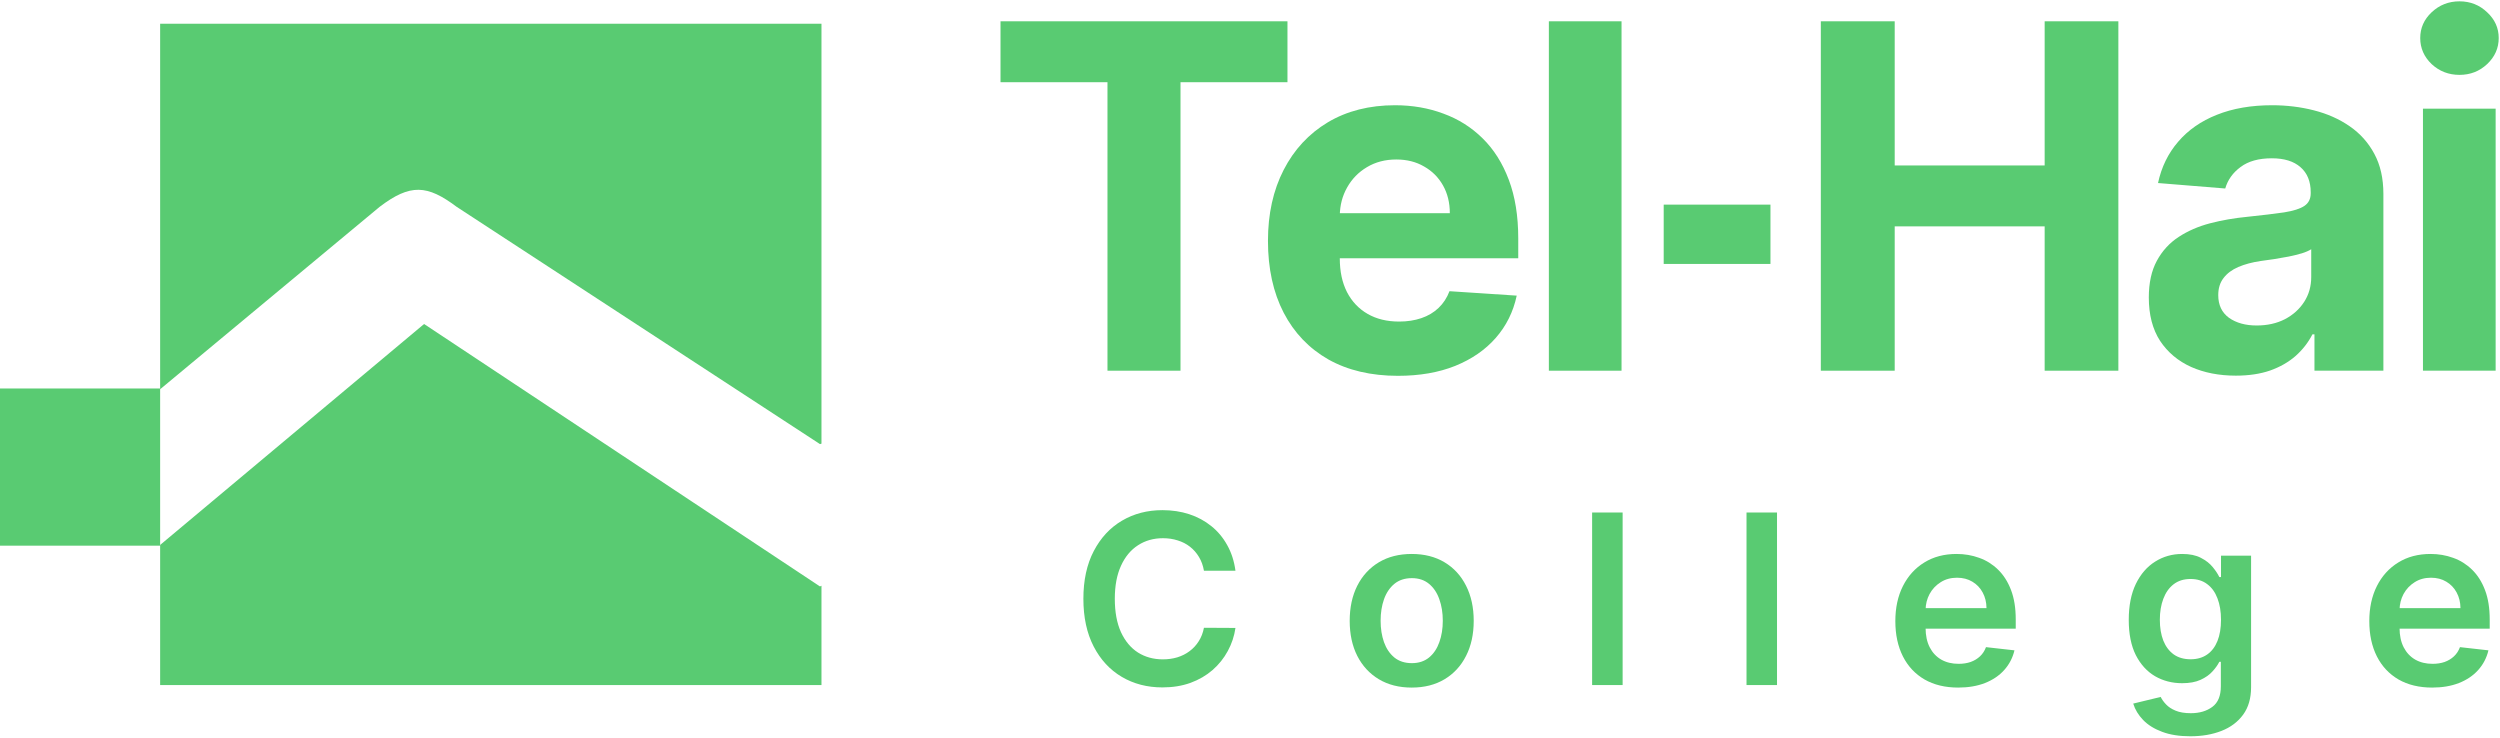 <svg width="843" height="249" viewBox="0 0 843 249" fill="none" xmlns="http://www.w3.org/2000/svg">
<g id="Vector">
<path d="M54 184V183.753V131.253V131H0V184H54Z" fill="#59CB72"/>
<path d="M54 231H277V197.503L276.5 197.753L143 109.253L54 183.753V184V231Z" fill="#59CB72"/>
<path d="M277 8H54V131V131.253L128 69.753C138.373 61.879 144.054 62.289 154 69.753C201.839 100.995 228.661 118.511 276.5 149.753L277 149.6V8Z" fill="#59CB72"/>
<path d="M416.596 192.449H405.971C405.668 190.706 405.109 189.163 404.295 187.818C403.48 186.455 402.467 185.299 401.255 184.352C400.043 183.405 398.66 182.695 397.107 182.222C395.573 181.729 393.916 181.483 392.136 181.483C388.973 181.483 386.17 182.278 383.727 183.869C381.284 185.441 379.371 187.752 377.988 190.801C376.605 193.831 375.914 197.534 375.914 201.909C375.914 206.36 376.605 210.11 377.988 213.159C379.39 216.189 381.302 218.481 383.727 220.034C386.17 221.568 388.963 222.335 392.107 222.335C393.85 222.335 395.479 222.108 396.994 221.653C398.528 221.18 399.901 220.489 401.113 219.58C402.344 218.67 403.376 217.553 404.21 216.227C405.062 214.902 405.649 213.386 405.971 211.682L416.596 211.739C416.198 214.504 415.337 217.098 414.011 219.523C412.704 221.947 410.99 224.087 408.869 225.943C406.748 227.78 404.266 229.22 401.426 230.261C398.585 231.284 395.431 231.795 391.965 231.795C386.852 231.795 382.287 230.612 378.272 228.244C374.257 225.877 371.094 222.458 368.784 217.989C366.473 213.519 365.318 208.159 365.318 201.909C365.318 195.64 366.482 190.28 368.812 185.83C371.141 181.36 374.314 177.941 378.329 175.574C382.344 173.206 386.89 172.023 391.965 172.023C395.204 172.023 398.215 172.477 400.999 173.386C403.784 174.295 406.265 175.631 408.443 177.392C410.621 179.134 412.41 181.275 413.812 183.812C415.232 186.331 416.16 189.21 416.596 192.449Z" fill="#59CB72"/>
<path d="M476.028 231.852C471.766 231.852 468.073 230.915 464.948 229.04C461.823 227.165 459.399 224.542 457.675 221.17C455.971 217.799 455.118 213.86 455.118 209.352C455.118 204.845 455.971 200.896 457.675 197.506C459.399 194.116 461.823 191.483 464.948 189.608C468.073 187.733 471.766 186.795 476.028 186.795C480.289 186.795 483.982 187.733 487.107 189.608C490.232 191.483 492.647 194.116 494.351 197.506C496.075 200.896 496.937 204.845 496.937 209.352C496.937 213.86 496.075 217.799 494.351 221.17C492.647 224.542 490.232 227.165 487.107 229.04C483.982 230.915 480.289 231.852 476.028 231.852ZM476.084 223.614C478.395 223.614 480.327 222.979 481.88 221.71C483.433 220.422 484.588 218.699 485.346 216.54C486.122 214.381 486.51 211.975 486.51 209.324C486.51 206.653 486.122 204.239 485.346 202.08C484.588 199.902 483.433 198.169 481.88 196.881C480.327 195.593 478.395 194.949 476.084 194.949C473.717 194.949 471.747 195.593 470.175 196.881C468.622 198.169 467.457 199.902 466.681 202.08C465.923 204.239 465.545 206.653 465.545 209.324C465.545 211.975 465.923 214.381 466.681 216.54C467.457 218.699 468.622 220.422 470.175 221.71C471.747 222.979 473.717 223.614 476.084 223.614Z" fill="#59CB72"/>
<path d="M547.149 172.818V231H536.865V172.818H547.149Z" fill="#59CB72"/>
<path d="M599.209 172.818V231H588.925V172.818H599.209Z" fill="#59CB72"/>
<path d="M660.302 231.852C655.927 231.852 652.149 230.943 648.967 229.125C645.804 227.288 643.37 224.693 641.666 221.341C639.961 217.97 639.109 214.002 639.109 209.438C639.109 204.949 639.961 201.009 641.666 197.619C643.389 194.21 645.795 191.559 648.882 189.665C651.969 187.752 655.596 186.795 659.762 186.795C662.452 186.795 664.99 187.231 667.376 188.102C669.781 188.955 671.903 190.28 673.74 192.08C675.596 193.879 677.054 196.17 678.115 198.955C679.175 201.72 679.706 205.015 679.706 208.841V211.994H643.939V205.062H669.848C669.829 203.093 669.403 201.341 668.569 199.807C667.736 198.254 666.571 197.032 665.075 196.142C663.598 195.252 661.874 194.807 659.905 194.807C657.802 194.807 655.956 195.318 654.365 196.341C652.774 197.345 651.533 198.67 650.643 200.318C649.772 201.947 649.327 203.737 649.308 205.688V211.739C649.308 214.277 649.772 216.455 650.7 218.273C651.628 220.072 652.925 221.455 654.592 222.42C656.259 223.367 658.209 223.841 660.444 223.841C661.941 223.841 663.295 223.633 664.507 223.216C665.719 222.78 666.77 222.146 667.66 221.312C668.55 220.479 669.223 219.447 669.677 218.216L679.28 219.295C678.673 221.833 677.518 224.049 675.814 225.943C674.128 227.818 671.969 229.277 669.336 230.318C666.704 231.341 663.692 231.852 660.302 231.852Z" fill="#59CB72"/>
<path d="M738.583 248.273C734.89 248.273 731.718 247.771 729.066 246.767C726.415 245.782 724.284 244.456 722.674 242.79C721.064 241.123 719.947 239.277 719.322 237.25L728.583 235.006C729 235.858 729.606 236.701 730.401 237.534C731.197 238.386 732.267 239.087 733.612 239.636C734.975 240.205 736.689 240.489 738.754 240.489C741.67 240.489 744.085 239.778 745.998 238.358C747.911 236.956 748.867 234.646 748.867 231.426V223.159H748.356C747.826 224.22 747.049 225.309 746.026 226.426C745.023 227.544 743.687 228.481 742.021 229.239C740.373 229.996 738.299 230.375 735.799 230.375C732.447 230.375 729.407 229.589 726.68 228.017C723.971 226.426 721.812 224.059 720.203 220.915C718.612 217.752 717.816 213.794 717.816 209.04C717.816 204.248 718.612 200.205 720.203 196.909C721.812 193.595 723.981 191.085 726.708 189.381C729.436 187.657 732.475 186.795 735.828 186.795C738.384 186.795 740.487 187.231 742.134 188.102C743.801 188.955 745.127 189.987 746.112 191.199C747.096 192.392 747.845 193.519 748.356 194.58H748.924V187.364H759.066V231.71C759.066 235.441 758.176 238.528 756.396 240.972C754.615 243.415 752.182 245.242 749.095 246.455C746.007 247.667 742.504 248.273 738.583 248.273ZM738.668 222.307C740.846 222.307 742.703 221.777 744.237 220.716C745.771 219.655 746.936 218.131 747.731 216.142C748.526 214.153 748.924 211.767 748.924 208.983C748.924 206.237 748.526 203.831 747.731 201.767C746.954 199.703 745.799 198.102 744.265 196.966C742.75 195.811 740.884 195.233 738.668 195.233C736.377 195.233 734.464 195.83 732.93 197.023C731.396 198.216 730.24 199.854 729.464 201.938C728.687 204.002 728.299 206.35 728.299 208.983C728.299 211.653 728.687 213.992 729.464 216C730.259 217.989 731.424 219.542 732.958 220.659C734.511 221.758 736.415 222.307 738.668 222.307Z" fill="#59CB72"/>
<path d="M820.124 231.852C815.749 231.852 811.971 230.943 808.789 229.125C805.626 227.288 803.192 224.693 801.488 221.341C799.783 217.97 798.931 214.002 798.931 209.438C798.931 204.949 799.783 201.009 801.488 197.619C803.211 194.21 805.617 191.559 808.704 189.665C811.791 187.752 815.418 186.795 819.584 186.795C822.274 186.795 824.812 187.231 827.198 188.102C829.603 188.955 831.725 190.28 833.562 192.08C835.418 193.879 836.876 196.17 837.937 198.955C838.997 201.72 839.528 205.015 839.528 208.841V211.994H803.76V205.062H829.67C829.651 203.093 829.225 201.341 828.391 199.807C827.558 198.254 826.393 197.032 824.897 196.142C823.42 195.252 821.696 194.807 819.726 194.807C817.624 194.807 815.778 195.318 814.187 196.341C812.596 197.345 811.355 198.67 810.465 200.318C809.594 201.947 809.149 203.737 809.13 205.688V211.739C809.13 214.277 809.594 216.455 810.522 218.273C811.45 220.072 812.747 221.455 814.414 222.42C816.081 223.367 818.031 223.841 820.266 223.841C821.762 223.841 823.117 223.633 824.329 223.216C825.541 222.78 826.592 222.146 827.482 221.312C828.372 220.479 829.045 219.447 829.499 218.216L839.101 219.295C838.495 221.833 837.34 224.049 835.635 225.943C833.95 227.818 831.791 229.277 829.158 230.318C826.526 231.341 823.514 231.852 820.124 231.852Z" fill="#59CB72"/>
<path d="M561 69H597V89H561V69Z" fill="#59CB72"/>
<path d="M337.372 27.72V7.182H434.134V27.72H398.064V125H373.442V27.72H337.372Z" fill="#59CB72"/>
<path d="M471.395 126.726C462.305 126.726 454.482 124.885 447.923 121.203C441.403 117.483 436.379 112.229 432.851 105.44C429.322 98.614 427.558 90.54 427.558 81.221C427.558 72.131 429.322 64.154 432.851 57.289C436.379 50.424 441.346 45.074 447.751 41.239C454.194 37.403 461.749 35.486 470.417 35.486C476.246 35.486 481.673 36.425 486.697 38.305C491.76 40.146 496.17 42.926 499.929 46.646C503.726 50.367 506.679 55.045 508.788 60.683C510.898 66.283 511.952 72.841 511.952 80.358V87.089H437.338V71.901H488.884C488.884 68.373 488.116 65.247 486.582 62.524C485.048 59.801 482.92 57.673 480.197 56.139C477.512 54.566 474.386 53.78 470.82 53.78C467.099 53.78 463.801 54.643 460.925 56.369C458.087 58.056 455.862 60.338 454.251 63.215C452.641 66.053 451.816 69.217 451.778 72.707V87.146C451.778 91.519 452.583 95.296 454.194 98.479C455.843 101.663 458.163 104.117 461.155 105.843C464.146 107.569 467.694 108.432 471.798 108.432C474.521 108.432 477.013 108.048 479.276 107.281C481.539 106.514 483.476 105.364 485.087 103.83C486.697 102.295 487.925 100.416 488.768 98.192L511.435 99.688C510.284 105.134 507.925 109.889 504.359 113.955C500.83 117.982 496.266 121.126 490.667 123.389C485.106 125.614 478.682 126.726 471.395 126.726Z" fill="#59CB72"/>
<path d="M546.782 7.182V125H522.275V7.182H546.782Z" fill="#59CB72"/>
<path d="M613.983 125V7.182H638.893V55.793H689.46V7.182H714.312V125H689.46V76.331H638.893V125H613.983Z" fill="#59CB72"/>
<path d="M753.917 126.668C748.279 126.668 743.255 125.69 738.845 123.734C734.434 121.74 730.944 118.806 728.375 114.933C725.843 111.021 724.578 106.15 724.578 100.32C724.578 95.411 725.479 91.288 727.282 87.952C729.084 84.615 731.539 81.93 734.645 79.898C737.752 77.865 741.28 76.331 745.23 75.296C749.219 74.26 753.4 73.531 757.772 73.109C762.911 72.572 767.053 72.074 770.198 71.614C773.343 71.115 775.625 70.386 777.044 69.428C778.463 68.469 779.172 67.05 779.172 65.171V64.825C779.172 61.182 778.022 58.363 775.721 56.369C773.458 54.374 770.236 53.377 766.056 53.377C761.645 53.377 758.136 54.355 755.528 56.311C752.92 58.229 751.194 60.645 750.351 63.56L727.684 61.719C728.835 56.349 731.098 51.709 734.473 47.797C737.848 43.847 742.201 40.817 747.532 38.707C752.901 36.56 759.114 35.486 766.171 35.486C771.08 35.486 775.778 36.061 780.265 37.212C784.791 38.362 788.799 40.146 792.289 42.562C795.817 44.978 798.598 48.084 800.63 51.881C802.663 55.64 803.679 60.146 803.679 65.401V125H780.438V112.746H779.748C778.329 115.508 776.43 117.943 774.052 120.053C771.674 122.124 768.817 123.754 765.48 124.942C762.144 126.093 758.289 126.668 753.917 126.668ZM760.936 109.755C764.541 109.755 767.724 109.045 770.485 107.626C773.247 106.169 775.414 104.213 776.986 101.759C778.559 99.304 779.345 96.523 779.345 93.417V84.04C778.578 84.538 777.523 84.999 776.181 85.421C774.877 85.804 773.4 86.168 771.751 86.513C770.102 86.82 768.453 87.108 766.804 87.376C765.155 87.606 763.659 87.817 762.316 88.009C759.44 88.431 756.928 89.102 754.78 90.023C752.632 90.943 750.964 92.19 749.775 93.762C748.586 95.296 747.992 97.214 747.992 99.515C747.992 102.852 749.2 105.402 751.616 107.166C754.071 108.892 757.177 109.755 760.936 109.755Z" fill="#59CB72"/>
<path d="M817.022 125V36.636H841.53V125H817.022ZM829.334 25.246C825.69 25.246 822.564 24.038 819.956 21.621C817.387 19.167 816.102 16.233 816.102 12.82C816.102 9.445 817.387 6.549 819.956 4.133C822.564 1.678 825.69 0.451 829.334 0.451C832.977 0.451 836.084 1.678 838.653 4.133C841.261 6.549 842.565 9.445 842.565 12.82C842.565 16.233 841.261 19.167 838.653 21.621C836.084 24.038 832.977 25.246 829.334 25.246Z" fill="#59CB72"/>
</g>
</svg>

